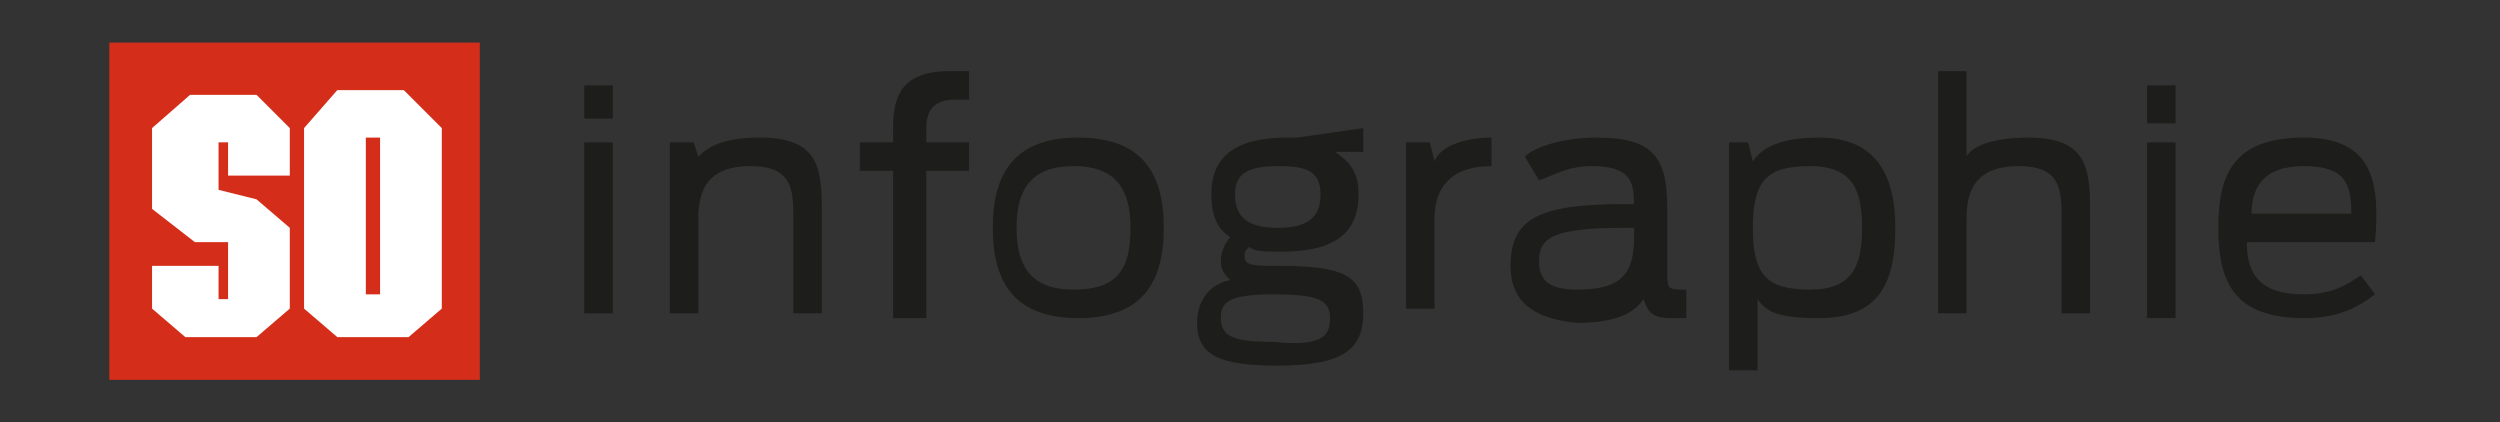 <?xml version="1.0" encoding="utf-8"?>
<!-- Generator: Adobe Illustrator 27.1.0, SVG Export Plug-In . SVG Version: 6.00 Build 0)  -->
<svg version="1.1" id="Calque_1" xmlns="http://www.w3.org/2000/svg" xmlns:xlink="http://www.w3.org/1999/xlink" x="0px" y="0px"
	 width="100px" height="16.899px" viewBox="0 0 100 16.899" enable-background="new 0 0 100 16.899" xml:space="preserve">
<rect x="0" y="0" width="100" height="16.899" fill="#333333" stroke="none"/>
<g>
	<rect x="5.322" y="2.654" fill="#1D1D1B" width="12.92" height="11.59"/>
	<rect x="4.372" y="1.704" fill="#D42E1A" width="14.82" height="13.49"/>
	<polygon fill="#FFFFFF" points="6.082,5.124 6.082,5.124 7.603,3.794 10.262,3.794 11.592,5.124 11.592,7.024 
		9.123,7.024 9.123,5.694 8.742,5.694 8.742,7.594 10.262,7.974 11.592,9.114 11.592,12.344 10.262,13.484 
		7.412,13.484 6.082,12.344 6.082,10.634 8.742,10.634 8.742,11.964 9.123,11.964 9.123,9.684 7.793,9.684 
		6.082,8.354 	"/>
	<polygon fill="#FFFFFF" points="12.162,5.124 12.162,5.124 13.492,3.604 16.152,3.604 17.672,5.124 17.672,12.344 
		16.343,13.484 13.492,13.484 12.162,12.344 	"/>
	<rect x="14.633" y="5.504" fill="#D42E1A" width="0.57" height="6.27"/>
	<path fill="#1D1D1B" d="M23.372,12.534h1.14v-6.84h-1.14V12.534z M23.372,4.744h1.14v-1.33h-1.14V4.744z"/>
	<path fill="#1D1D1B" d="M26.793,5.694h0.95l0.19,0.57c0.38-0.38,0.95-0.76,2.47-0.76c2.28,0,2.47,1.14,2.47,2.85v4.18h-1.14
		v-3.99c0-1.14-0.19-1.9-1.71-1.9c-1.71,0-2.09,0.95-2.09,2.09v3.8h-1.14C26.793,12.534,26.793,5.694,26.793,5.694z"/>
	<path fill="#1D1D1B" d="M34.392,5.694h1.33v-0.57c0-1.33,0.38-2.28,2.28-2.28h0.76v1.14h-0.57c-0.95,0-1.14,0.57-1.14,1.14v0.57
		h1.71v1.14h-1.71v5.89h-1.33v-5.89h-1.33V5.694z"/>
	<path fill="#1D1D1B" d="M39.712,9.114c0-2.28,0.95-3.61,3.42-3.61s3.42,1.33,3.42,3.61s-0.95,3.61-3.42,3.61
		S39.712,11.394,39.712,9.114 M45.222,9.114c0-1.52-0.57-2.47-2.28-2.47c-1.71,0-2.28,0.95-2.28,2.47s0.57,2.47,2.28,2.47
		C44.653,11.584,45.222,10.824,45.222,9.114"/>
	<path fill="#1D1D1B" d="M49.972,9.874c-0.19,0.19-0.19,0.19-0.19,0.38c0,0.38,0.38,0.38,1.33,0.38c2.66,0,3.42,0.38,3.42,1.9
		s-0.95,2.09-3.42,2.09c-2.28,0-3.23-0.38-3.23-1.71c0-0.76,0.38-1.52,1.33-1.71c-0.19-0.19-0.38-0.38-0.38-0.76
		c0-0.38,0.19-0.76,0.38-0.95c-0.57-0.38-0.76-0.95-0.76-1.71c0-1.52,0.95-2.28,3.04-2.28c0.19,0,0.38,0,0.38,0l2.66-0.38v0.95
		h-1.14c0.57,0.38,0.95,0.76,0.95,1.71c0,1.52-0.95,2.28-3.04,2.28C50.542,10.064,50.163,10.064,49.972,9.874
		 M53.203,12.724c0-0.76-0.57-0.95-2.28-0.95c-1.9,0-2.09,0.38-2.09,0.95c0,0.76,0.57,0.95,2.09,0.95
		C52.822,13.864,53.203,13.484,53.203,12.724 M52.822,7.784c0-0.95-0.57-1.14-1.71-1.14c-1.33,0-1.71,0.38-1.71,1.14
		c0,0.95,0.57,1.33,1.71,1.33C52.252,9.114,52.822,8.734,52.822,7.784"/>
	<path fill="#1D1D1B" d="M56.242,5.694h0.95l0.19,0.76c0.19-0.57,1.14-0.95,2.28-0.95v1.14c-1.71,0-2.28,0.95-2.28,2.09v3.61
		h-1.14V5.694z"/>
	<path fill="#1D1D1B" d="M60.422,10.634c0-1.9,1.14-2.47,4.56-2.47h0.38c0-0.95-0.19-1.52-1.71-1.52c-0.95,0-1.52,0.38-2.09,0.57
		l-0.57-0.95c0.38-0.38,1.52-0.76,2.85-0.76c2.28,0,2.85,0.76,2.85,2.85v2.47c0,0.76,0,0.76,0.76,0.76v1.14c0,0-0.19,0-0.57,0
		c-0.76,0-0.95-0.19-1.14-0.76c-0.38,0.57-1.14,0.95-2.66,0.95C60.992,12.724,60.422,11.774,60.422,10.634 M65.362,9.494
		v-0.38h-0.38c-2.85,0-3.42,0.38-3.42,1.33c0,0.76,0.38,1.14,1.52,1.14C64.793,11.584,65.362,11.014,65.362,9.494"/>
	<path fill="#1D1D1B" d="M68.972,5.694h0.95l0.19,0.76c0.38-0.57,1.14-0.95,2.66-0.95c2.28,0,3.04,1.52,3.04,3.61
		s-0.57,3.61-3.04,3.61c-1.52,0-2.09-0.19-2.47-0.76v2.85h-1.14v-9.12H68.972z M74.483,9.114c0-1.52-0.38-2.47-2.09-2.47
		c-1.71,0-2.28,0.57-2.28,2.47s0.57,2.47,2.28,2.47C74.103,11.584,74.483,10.634,74.483,9.114"/>
	<path fill="#1D1D1B" d="M77.522,2.844h1.14v3.42c0.19-0.38,0.95-0.76,2.47-0.76c2.28,0,2.47,1.14,2.47,2.85v4.18h-1.14v-3.99
		c0-1.14-0.19-1.9-1.71-1.9c-1.71,0-2.09,0.95-2.09,2.09v3.8h-1.14V2.844z"/>
	<path fill="#1D1D1B" d="M85.692,3.414h1.33v1.52h-1.14v-1.52H85.692z M85.692,5.694h1.33v7.03h-1.14v-7.03H85.692z"/>
	<path fill="#1D1D1B" d="M88.733,9.114c0-2.09,0.57-3.61,3.42-3.61s3.04,1.9,2.85,4.18h-5.13c0,1.33,0.57,2.09,2.28,2.09
		c1.14,0,1.71-0.38,2.28-0.76l0.57,0.76c-0.76,0.57-1.52,0.95-2.85,0.95C89.302,12.724,88.733,11.204,88.733,9.114
		 M90.062,8.544h3.99c0-1.14-0.19-1.9-1.9-1.9C90.632,6.644,90.062,7.404,90.062,8.544"/>
</g>
</svg>

